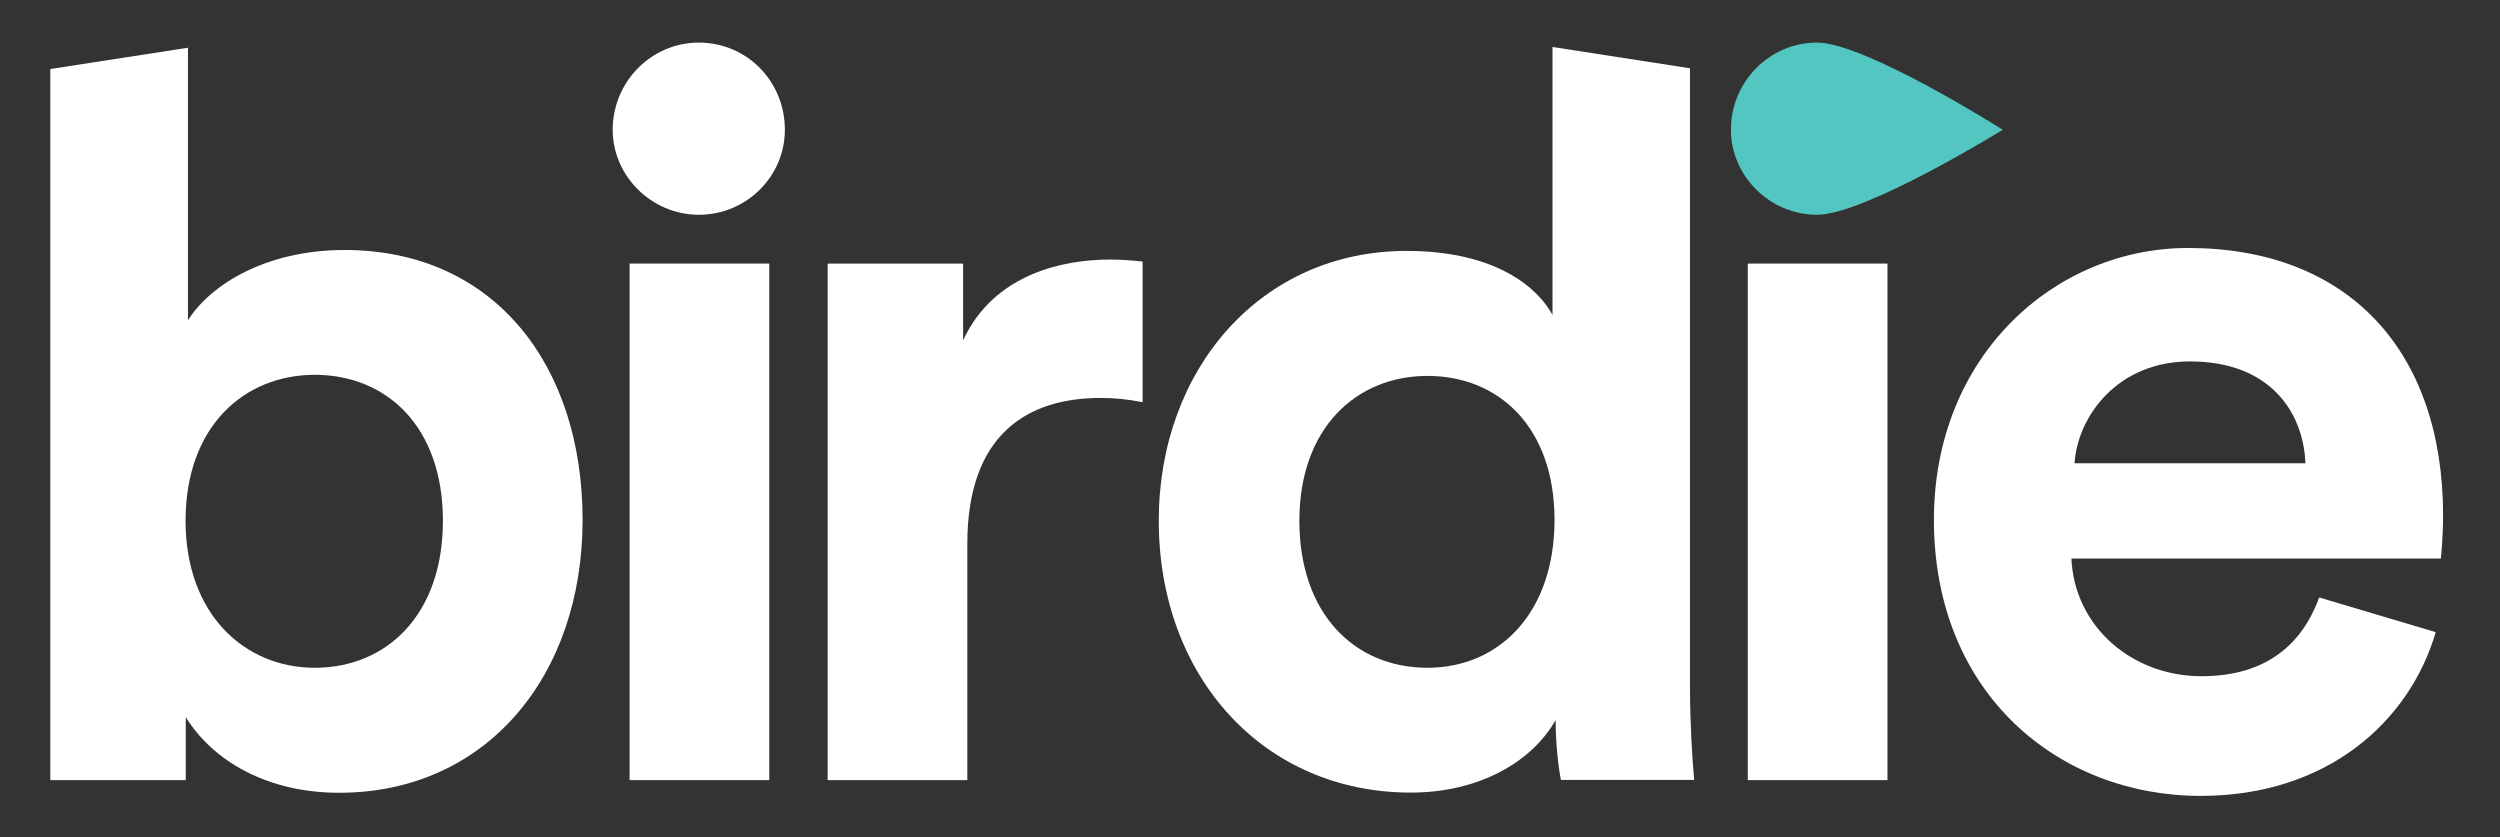 <?xml version="1.0" encoding="utf-8"?>
<!-- Generator: Adobe Illustrator 22.1.0, SVG Export Plug-In . SVG Version: 6.00 Build 0)  -->
<svg version="1.1" id="Layer_1" xmlns="http://www.w3.org/2000/svg" xmlns:xlink="http://www.w3.org/1999/xlink" x="0px" y="0px"
	 viewBox="0 0 1362 456" style="enable-background:new 0 0 1362 456;" xml:space="preserve">
<rect x="0" y="0" width="1362" height="456" fill="#333333" stroke="none"/>
<style type="text/css">
	.st0{fill:#ffffff;}
	.st1{fill:#54C6C1;}
</style>
<g id="birdie_1_">
	<rect x="343" y="143.6" class="st0" width="76.1" height="281.4"/>
	<path class="st0" d="M333.8,70.7c0,25.2,21.2,46.3,46.9,46.3c26.3,0,46.9-21.2,46.9-46.3c0-26.3-20.6-47.5-46.9-47.5
		C355,23.2,333.8,44.4,333.8,70.7z"/>
	<path class="st0" d="M622.5,142.5c-5.7-0.6-11.4-1.1-17.7-1.1c-24,0-62.9,6.9-80.1,44v-41.8h-73.8V425H527V296.3
		c0-60.6,33.7-79.5,72.6-79.5c6.9,0,14.3,0.6,22.9,2.3V142.5z"/>
	<rect x="952.2" y="143.6" class="st0" width="76.1" height="281.4"/>
	<path id="Path-Copy_2_" class="st1" d="M943,70.7c0,25.2,21.2,46.3,46.9,46.3c26.3,0,101.2-46.3,101.2-46.3s-74.9-47.5-101.2-47.5
		C964.2,23.2,943,44.4,943,70.7z"/>
	<g>
		<path class="st0" d="M845.8,25.6v146c-8-14.9-30.9-34.9-79.5-34.9c-79.5,0-135,64.6-135,147c0,85.2,57.2,148.1,137.3,148.1
			c37.8,0,66.3-17.2,78.9-39.5c0,13.2,1.7,26.9,2.9,32.6H923c-1.1-11.4-2.3-32-2.3-50.9V37.2L845.8,25.6z M777.7,363.8
			c-40,0-69.8-29.7-69.8-80.1s30.9-78.9,69.8-78.9c38.9,0,69.2,28,69.2,78.4C846.9,334.1,816.6,363.8,777.7,363.8z"/>
	</g>
	<g>
		<path class="st0" d="M187.6,136.2c-41.8,0-72.6,18.3-85.2,38.3V26L27.4,37.6V425h73.8v-34.3c14.9,24,44.6,41.2,83.5,41.2
			c80.1,0,132.7-63.5,132.7-148.7C317.4,199.7,269.9,136.2,187.6,136.2z M171.5,363.8c-38.3,0-70.4-29.2-70.4-80.1
			c0-51.5,32-79.5,70.4-79.5c38.9,0,69.8,28,69.8,79.5S210.4,363.8,171.5,363.8z"/>
	</g>
	<path class="st0" d="M1331,281c0-90.4-52.1-145.9-139-145.9c-72.1,0-138.4,58.3-138.4,148.1c0,94.9,68.1,150.4,145.3,150.4
		c69.2,0,113.8-40.6,128.1-89.2l-63.5-18.9c-9.2,25.2-28.6,42.9-64.1,42.9c-37.8,0-69.2-26.9-70.9-64.1h201.3
		C1329.9,303.3,1331,291.9,1331,281z M1130.2,252.4c1.7-25.7,23.5-55.5,62.9-55.5c43.5,0,61.8,27.5,62.9,55.5H1130.2z"/>
</g>
</svg>
